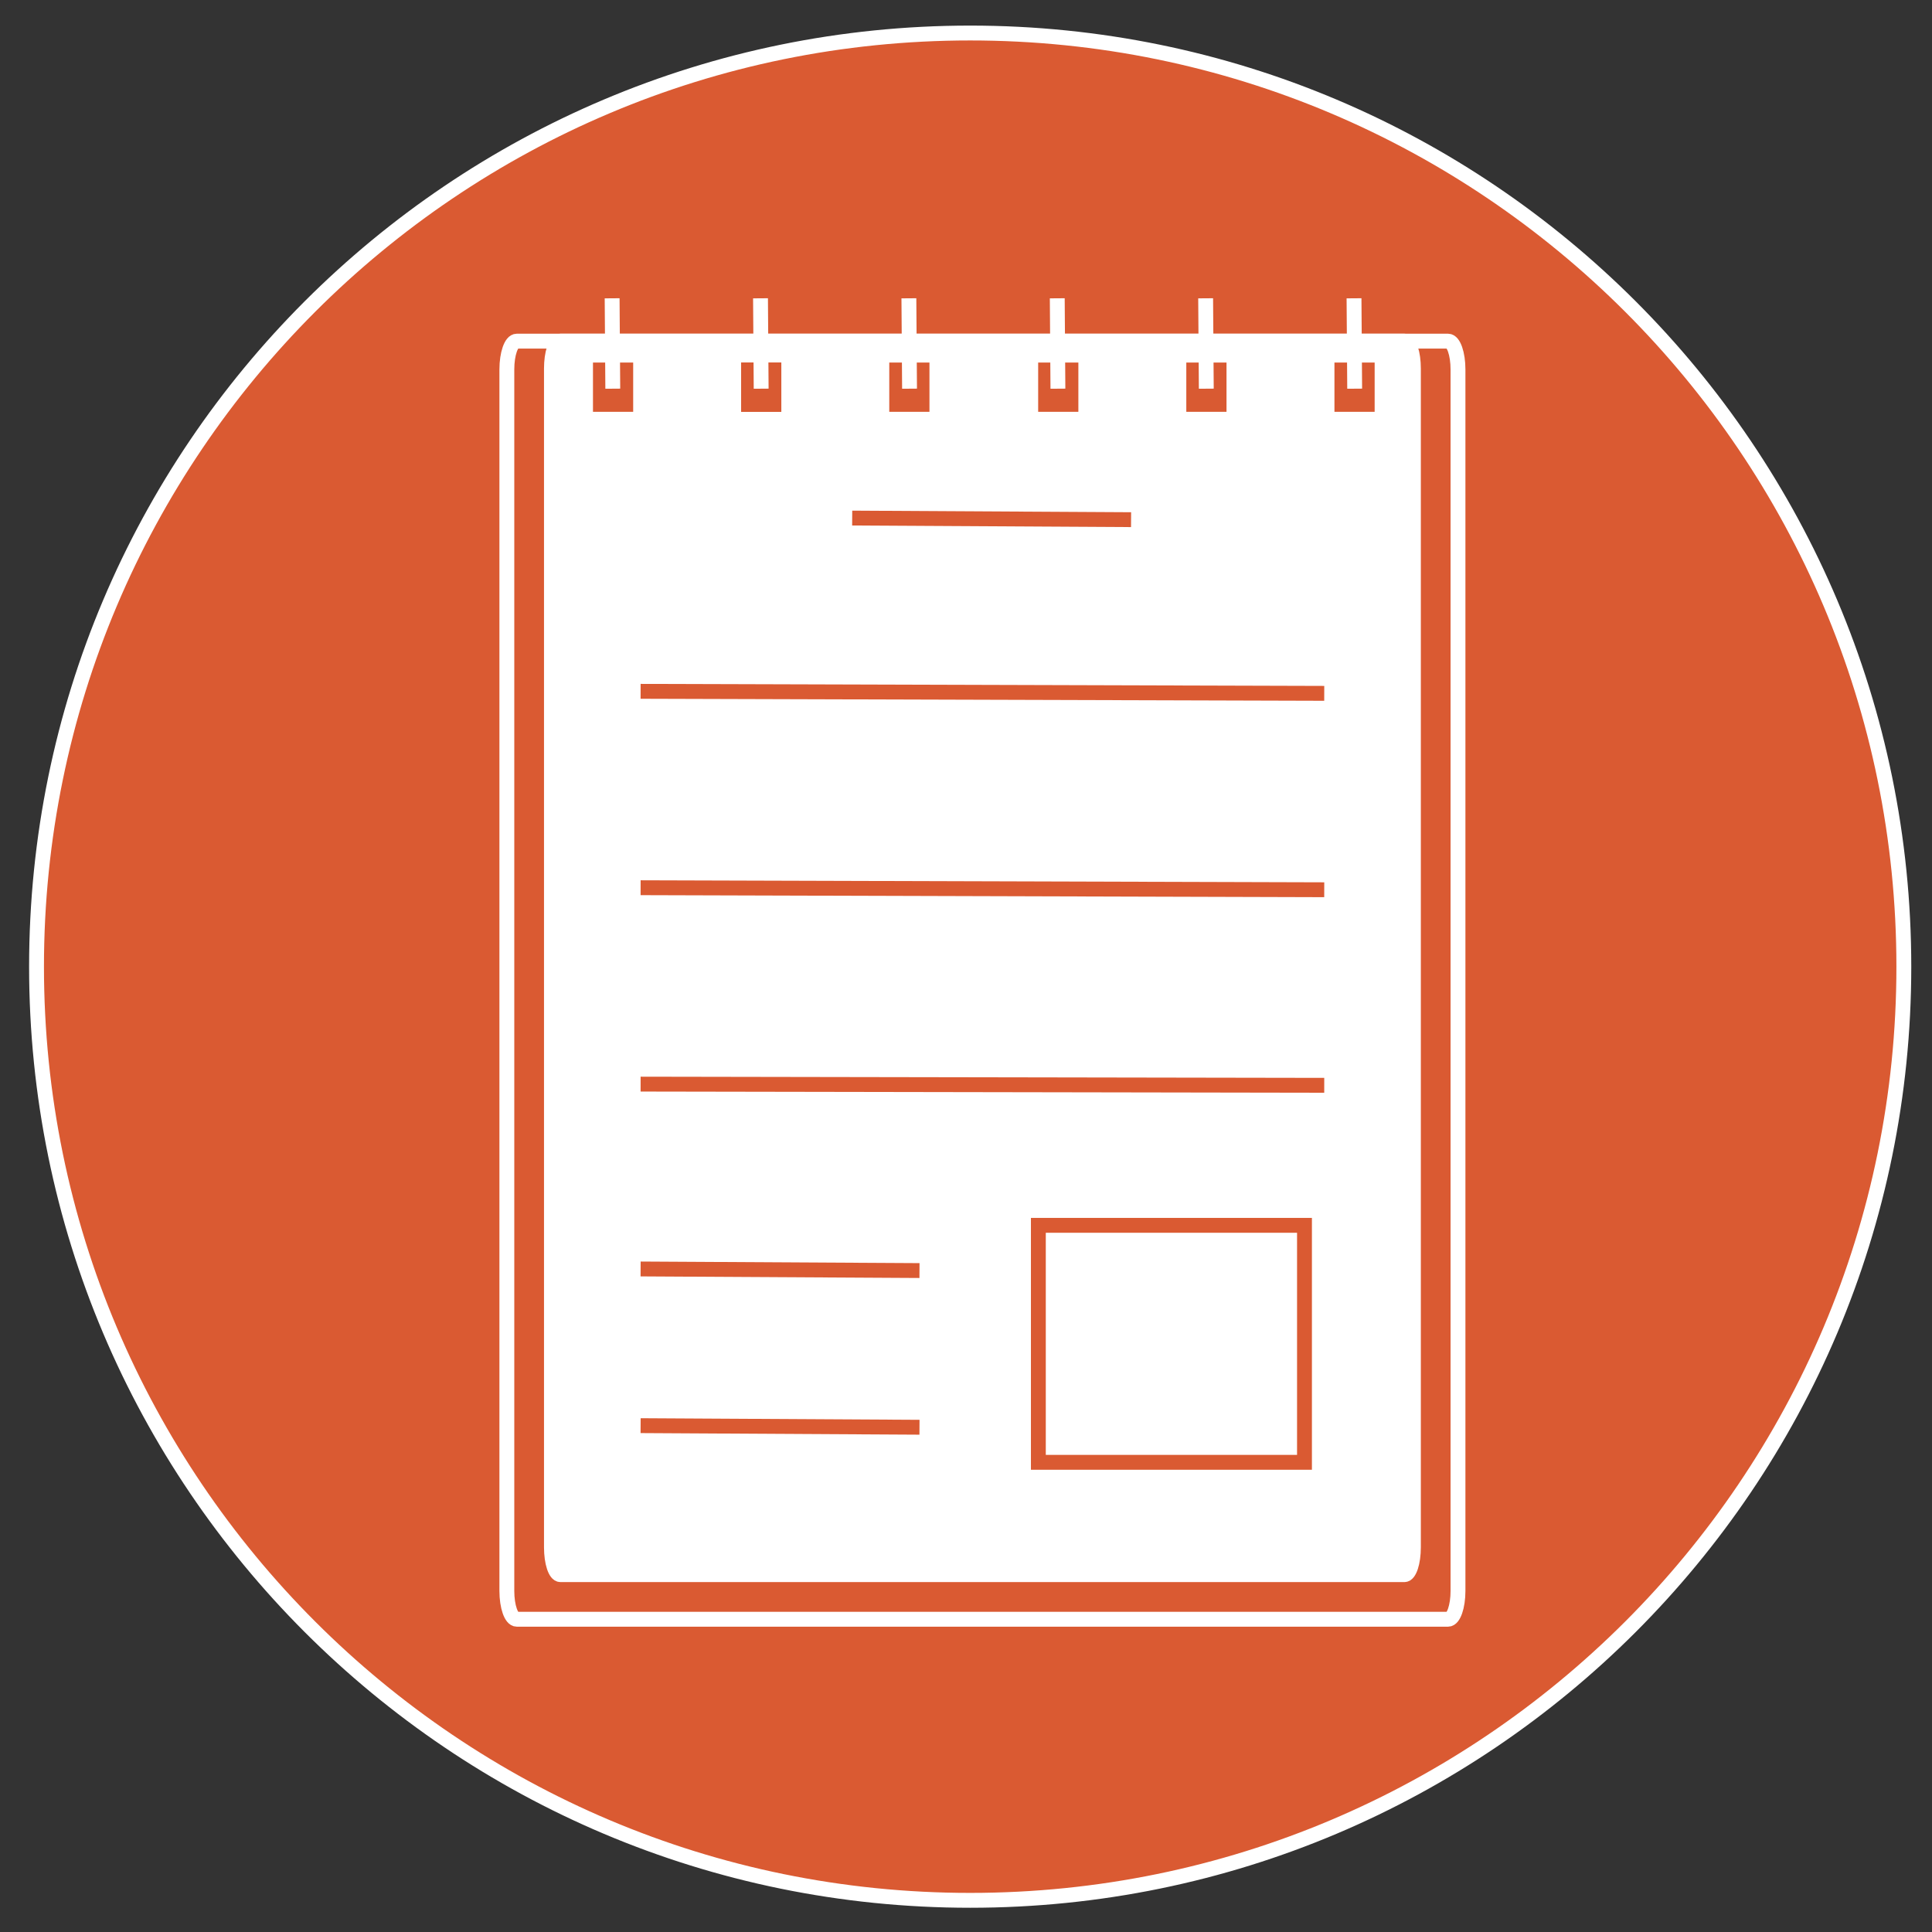 <?xml version="1.0" encoding="UTF-8"?>
<!DOCTYPE svg PUBLIC "-//W3C//DTD SVG 1.1//EN" "http://www.w3.org/Graphics/SVG/1.1/DTD/svg11.dtd">
<svg version="1.1" xmlns="http://www.w3.org/2000/svg" xmlns:xlink="http://www.w3.org/1999/xlink" x="0px" y="0px" width="130" height="130" viewBox="0, 0, 130, 130">
  <rect x="0" y="0" width="130" height="130" fill="#333333" stroke="none"/>
  <g id="фон">
    <g>
      <path d="M65.282,127.869 C30.585,127.869 2.458,99.742 2.458,65.046 C2.458,30.349 30.585,2.222 65.282,2.222 C99.978,2.222 128.105,30.349 128.105,65.046 C128.105,99.742 99.978,127.869 65.282,127.869 z" fill="#DA5A32"/>
      <path d="M65.282,127.869 C30.585,127.869 2.458,99.742 2.458,65.046 C2.458,30.349 30.585,2.222 65.282,2.222 C99.978,2.222 128.105,30.349 128.105,65.046 C128.105,99.742 99.978,127.869 65.282,127.869 z" fill-opacity="0" stroke="#FFFFFF" stroke-width="1"/>
    </g>
    <path d="M34.769,22.955 L97.442,22.955 C97.808,22.955 98.105,23.808 98.105,24.859 L98.105,107.051 C98.105,108.103 97.808,108.955 97.442,108.955 L34.769,108.955 C34.402,108.955 34.105,108.103 34.105,107.051 L34.105,24.859 C34.105,23.808 34.402,22.955 34.769,22.955 z" fill-opacity="0" stroke="#FFFFFF" stroke-width="1"/>
    <g>
      <path d="M37.706,22.955 L94.504,22.955 C94.836,22.955 95.105,23.778 95.105,24.793 L95.105,104.118 C95.105,105.133 94.836,105.955 94.504,105.955 L37.706,105.955 C37.374,105.955 37.105,105.133 37.105,104.118 L37.105,24.793 C37.105,23.778 37.374,22.955 37.706,22.955 z" fill="#FFFFFF"/>
      <path d="M37.706,22.955 L94.504,22.955 C94.836,22.955 95.105,23.778 95.105,24.793 L95.105,104.118 C95.105,105.133 94.836,105.955 94.504,105.955 L37.706,105.955 C37.374,105.955 37.105,105.133 37.105,104.118 L37.105,24.793 C37.105,23.778 37.374,22.955 37.706,22.955 z" fill-opacity="0" stroke="#FFFFFF" stroke-width="1"/>
    </g>
    <path d="M43.105,46.518 L89.105,46.654" fill-opacity="0" stroke="#DA5A32" stroke-width="1"/>
    <path d="M43.105,59.733 L89.105,59.869" fill-opacity="0" stroke="#DA5A32" stroke-width="1"/>
    <path d="M43.105,72.948 L89.105,73.028" fill-opacity="0" stroke="#DA5A32" stroke-width="1"/>
    <path d="M57.342,34.86 L76.107,34.967" fill-opacity="0" stroke="#DA5A32" stroke-width="1"/>
    <path d="M69.869,82.45 L87.776,82.45 L87.776,98.396 L69.869,98.396 z" fill-opacity="0" stroke="#DA5A32" stroke-width="1"/>
    <path d="M43.105,85.386 L61.87,85.493" fill-opacity="0" stroke="#DA5A32" stroke-width="1"/>
    <path d="M43.105,95.929 L61.87,96.036" fill-opacity="0" stroke="#DA5A32" stroke-width="1"/>
    <path d="M62.811,9.734 L66.752,9.734 L66.752,13.121 L62.811,13.121 z" fill="#DA5A32"/>
  </g>
  <g id="Layer 2">
    <path d="M39.9,24.395 L42.605,24.395 L42.605,27.71 L39.9,27.71 z" fill="#D95A32"/>
    <path d="M49.869,24.395 L52.573,24.395 L52.573,27.71 L49.869,27.71 z" fill="#D95A32"/>
    <path d="M49.869,24.395 L52.573,24.395 L52.573,27.71 L49.869,27.71 z" fill="#D95A32"/>
    <path d="M59.837,24.395 L62.541,24.395 L62.541,27.71 L59.837,27.71 z" fill="#D95A32"/>
    <path d="M69.856,24.395 L72.561,24.395 L72.561,27.71 L69.856,27.71 z" fill="#D95A32"/>
    <path d="M79.824,24.395 L82.529,24.395 L82.529,27.71 L79.824,27.71 z" fill="#D95A32"/>
    <path d="M89.792,24.395 L92.497,24.395 L92.497,27.71 L89.792,27.71 z" fill="#D95A32"/>
  </g>
  <g id="Layer 3">
    <path d="M41.233,26.154 L41.189,20.072" fill-opacity="0" stroke="#FFFFFF" stroke-width="1"/>
    <path d="M51.217,26.154 L51.173,20.072" fill-opacity="0" stroke="#FFFFFF" stroke-width="1"/>
    <path d="M61.201,26.154 L61.157,20.072" fill-opacity="0" stroke="#FFFFFF" stroke-width="1"/>
    <path d="M71.185,26.154 L71.141,20.072" fill-opacity="0" stroke="#FFFFFF" stroke-width="1"/>
    <path d="M81.169,26.154 L81.125,20.072" fill-opacity="0" stroke="#FFFFFF" stroke-width="1"/>
    <path d="M91.153,26.154 L91.109,20.072" fill-opacity="0" stroke="#FFFFFF" stroke-width="1"/>
  </g>
  <defs/>
</svg>
